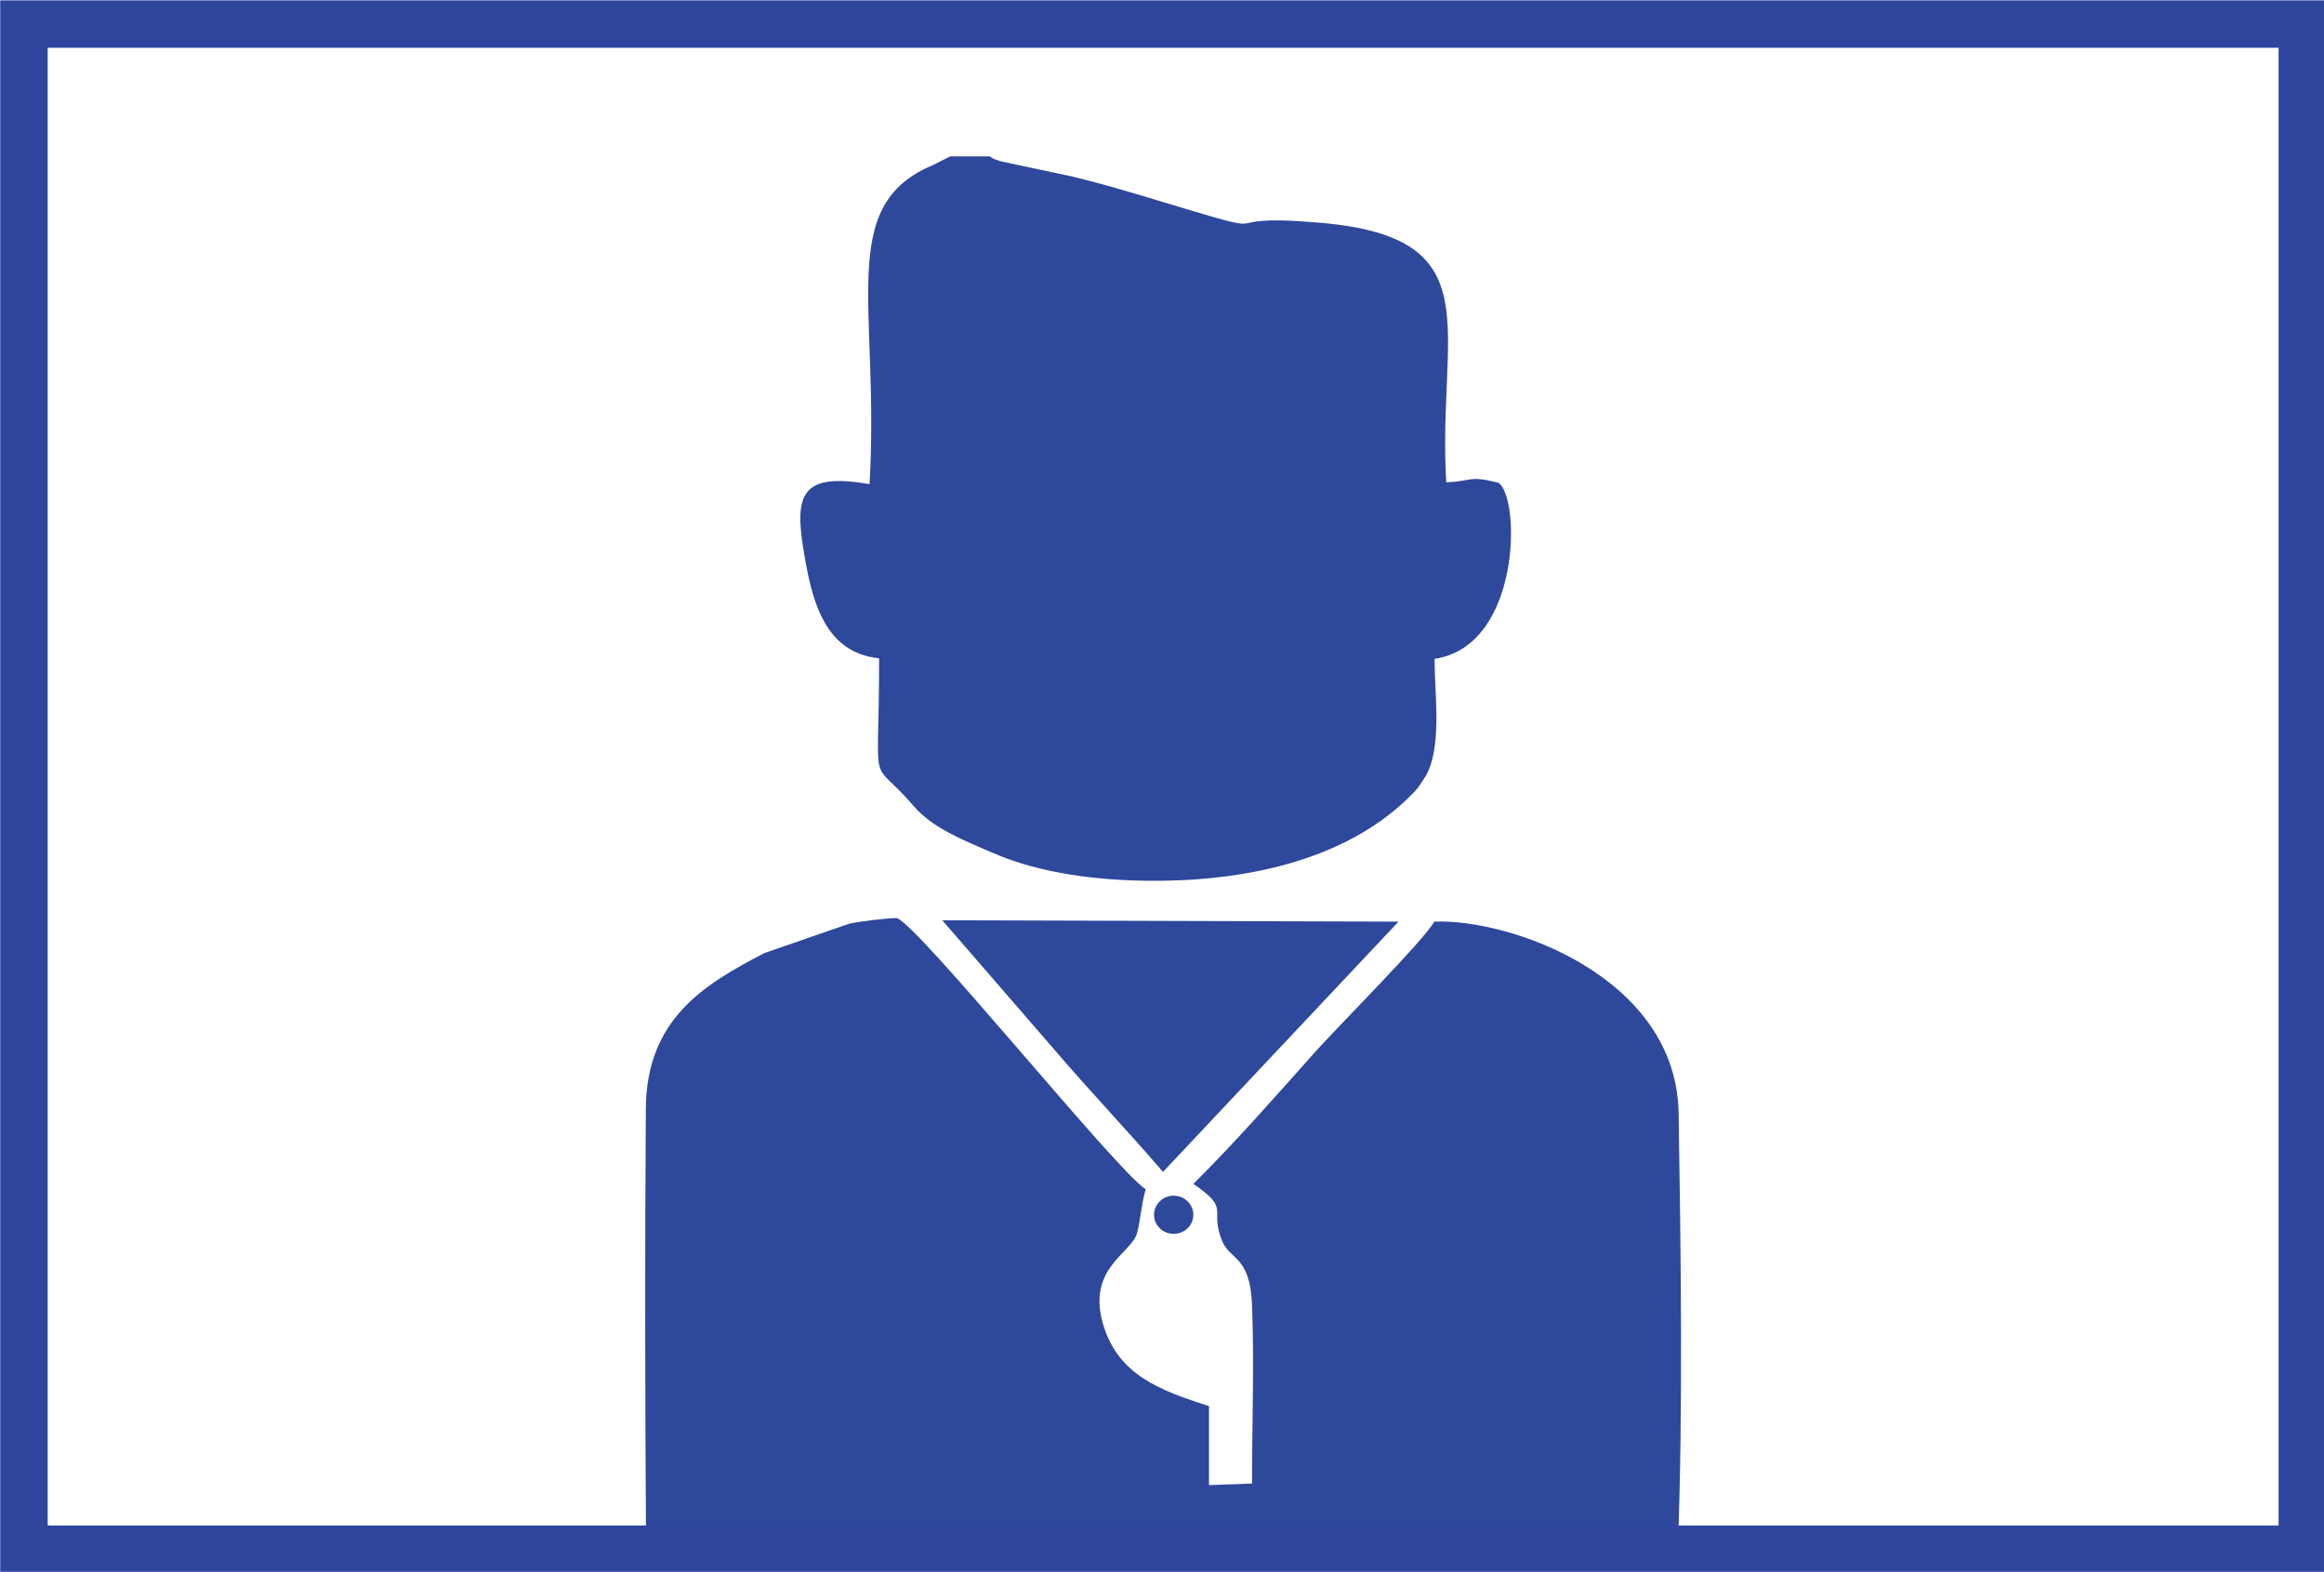 <?xml version="1.0" encoding="utf-8"?>
<!-- Generator: Adobe Illustrator 16.0.0, SVG Export Plug-In . SVG Version: 6.00 Build 0)  -->
<!DOCTYPE svg PUBLIC "-//W3C//DTD SVG 1.1//EN" "http://www.w3.org/Graphics/SVG/1.1/DTD/svg11.dtd">
<svg version="1.1" id="Layer_1" xmlns="http://www.w3.org/2000/svg" xmlns:xlink="http://www.w3.org/1999/xlink" x="0px" y="0px"
	 width="73.469px" height="49.688px" viewBox="0 0 73.469 49.688" enable-background="new 0 0 73.469 49.688" xml:space="preserve">
<g>
	<g>
		<path fill-rule="evenodd" clip-rule="evenodd" fill="#2E489C" d="M20.423,48.793h32.625c0.158-4.354,0.088-9.218,0.019-13.596
			c-0.069-4.326-5.339-6.162-7.727-6.062c-0.264,0.525-3.099,3.373-3.779,4.136c-1.207,1.354-2.53,2.862-3.834,4.154
			c1.206,0.832,0.489,0.758,0.906,1.799c0.245,0.609,0.88,0.477,0.945,1.981c0.079,1.838-0.001,3.836,0.004,5.693l-1.362,0.05
			l0-2.498c-1.584-0.503-2.83-0.995-3.318-2.493c-0.605-1.861,0.88-2.325,1.047-2.987c0.112-0.444,0.138-0.938,0.271-1.375
			c-0.885-0.536-7.224-8.412-7.876-8.574c-0.363,0.008-1.136,0.102-1.492,0.177l-2.683,0.929c-1.871,0.973-3.733,2.06-3.752,4.92
			C20.385,39.616,20.394,44.223,20.423,48.793"/>
		<path fill-rule="evenodd" clip-rule="evenodd" fill="#2E489C" d="M31.29,4.943h-1.248L29.5,5.216
			c-3.086,1.281-1.684,4.462-2.011,10.089c-2.358-0.41-2.405,0.451-1.985,2.654c0.282,1.479,0.806,2.698,2.288,2.851
			c0,4.468-0.35,2.995,1.086,4.663c0.606,0.705,1.524,1.063,2.514,1.492c1.519,0.66,3.369,0.877,5.075,0.879
			c3.131,0.004,6.195-0.737,8.146-2.711c0.098-0.1,0.086-0.075,0.211-0.231c0.019-0.022,0.186-0.268,0.232-0.346
			c0.54-0.893,0.301-2.547,0.294-3.728c2.754-0.408,2.721-5.137,2.013-5.571c-0.979-0.238-0.797-0.037-1.643-0.012
			c-0.286-4.857,1.486-7.735-3.993-8.204c-3.91-0.334-0.586,0.666-5.389-0.783c-0.875-0.265-1.599-0.473-2.452-0.681l-2.227-0.473
			C31.379,5.011,31.458,5.055,31.29,4.943"/>
		<path fill-rule="evenodd" clip-rule="evenodd" fill="#2E489C" d="M36.766,37.046l7.445-7.911l-14.423-0.043l3.452,3.983
			C34.419,34.462,35.601,35.69,36.766,37.046"/>
	</g>
	<ellipse fill-rule="evenodd" clip-rule="evenodd" fill="#2E489C" cx="37.104" cy="38.402" rx="0.621" ry="0.603"/>
</g>
<g>
	
		<rect x="0.757" y="0.761" fill="none" stroke="#2E469D" stroke-width="1.5" stroke-miterlimit="2.613" width="72.026" height="48.214"/>
</g>
</svg>
